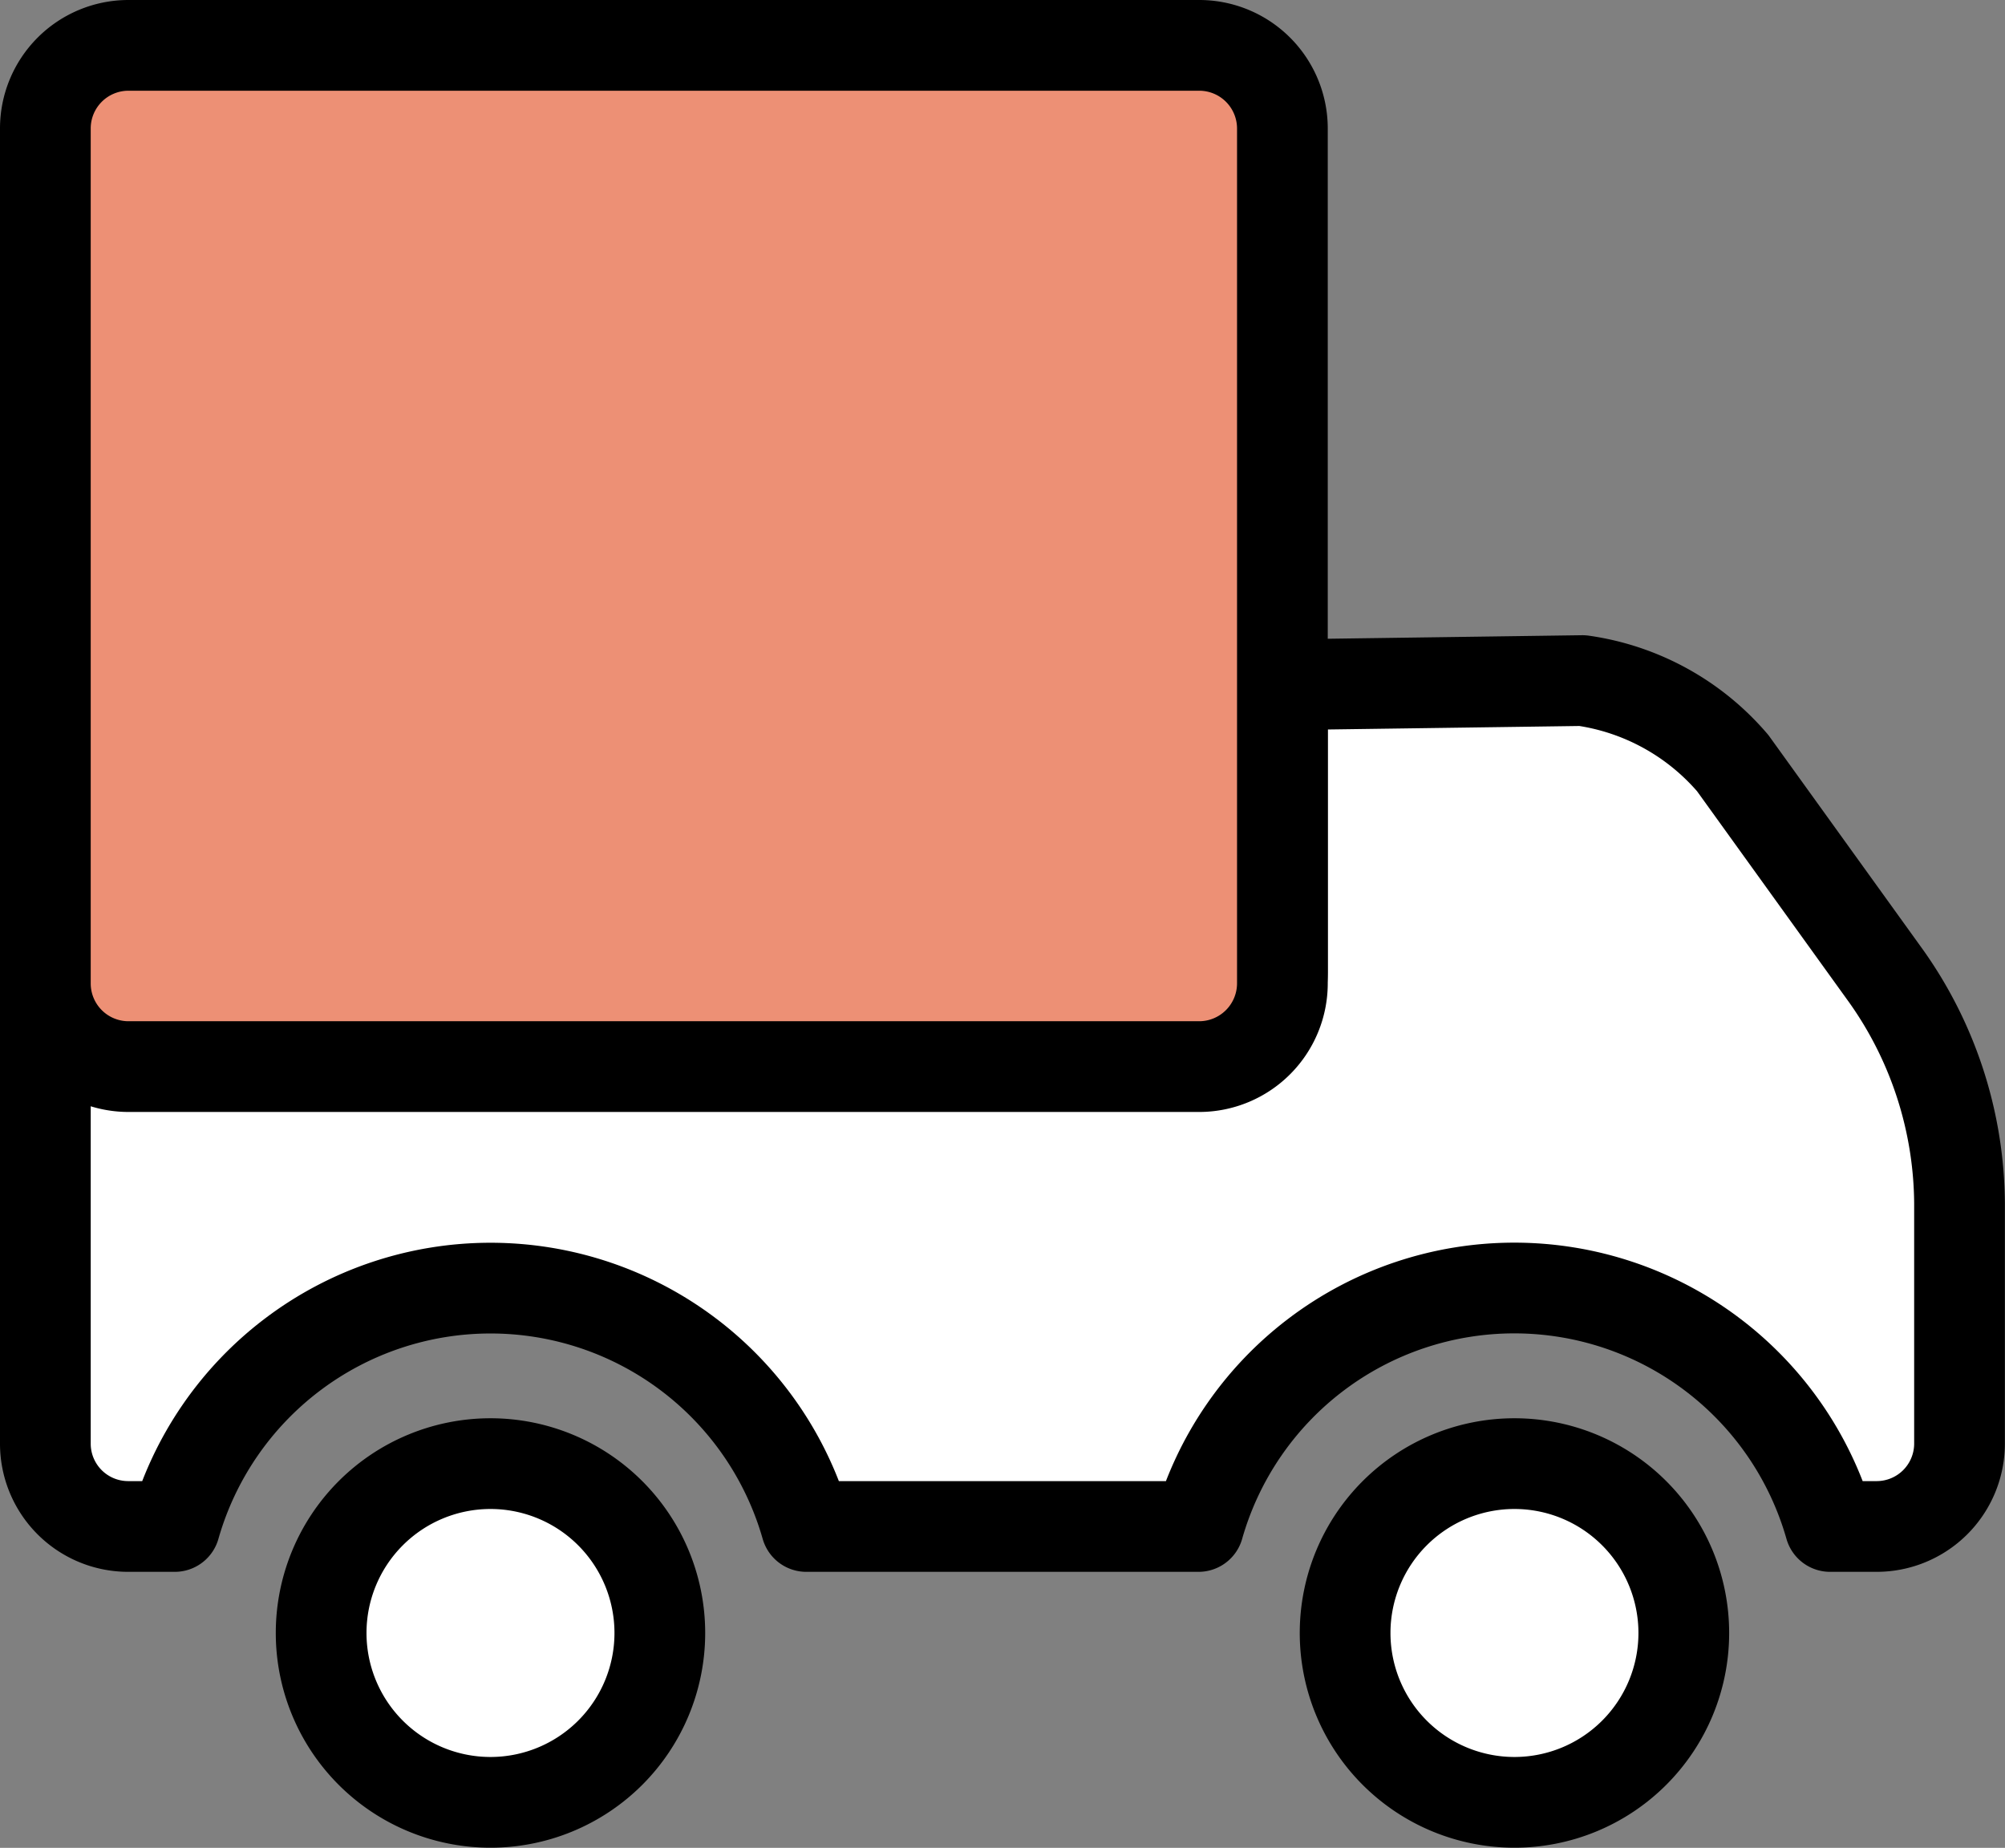 <svg xmlns="http://www.w3.org/2000/svg" width="33.152" height="30.55" viewBox="0 0 33.152 30.55">
  <rect x="0" y="0" width="33.152" height="30.55" fill="#808080" stroke="none"/>
  <g id="Group_793" data-name="Group 793" transform="translate(0.75 0.75)">
    <path id="Path_68" data-name="Path 68" d="M333.031,547.273l4.962-.069a4.011,4.011,0,0,1,2.485,1.365l2.544,3.532a6.559,6.559,0,0,1,1.206,3.741v3.983a1.37,1.37,0,0,1-1.365,1.364h-.775a5.429,5.429,0,0,0-10.443,0H325.16a5.429,5.429,0,0,0-10.442,0h-.776a1.369,1.369,0,0,1-1.364-1.364v-7.8a1.37,1.37,0,0,0,1.364,1.364h17.726a1.371,1.371,0,0,0,1.364-1.364v-4.755Z" transform="translate(-312.578 -536.702)" fill="#fff" stroke="#000" stroke-linecap="round" stroke-linejoin="round" stroke-width="1.5"/>
    <path id="Path_69" data-name="Path 69" d="M337.127,560.306a2.8,2.8,0,1,1-2.8,2.8,2.8,2.8,0,0,1,2.8-2.8Z" transform="translate(-312.836 -536.858)" fill="#fff" stroke="#000" stroke-linecap="round" stroke-linejoin="round" stroke-width="1.5"/>
    <path id="Path_70" data-name="Path 70" d="M319.993,560.306a2.8,2.8,0,1,1-2.8,2.8,2.8,2.8,0,0,1,2.8-2.8Z" transform="translate(-312.633 -536.858)" fill="#fff" stroke="#000" stroke-linecap="round" stroke-linejoin="round" stroke-width="1.5"/>
    <path id="Path_71" data-name="Path 71" d="M313.942,536.364h17.726a1.375,1.375,0,0,1,1.364,1.376v14.133a1.377,1.377,0,0,1-1.364,1.375H313.942a1.375,1.375,0,0,1-1.364-1.375V537.74a1.374,1.374,0,0,1,1.364-1.376Z" transform="translate(-312.578 -536.364)" fill="#ed9075" stroke="#000" stroke-linecap="round" stroke-linejoin="round" stroke-width="1.5"/>
  </g>
</svg>

